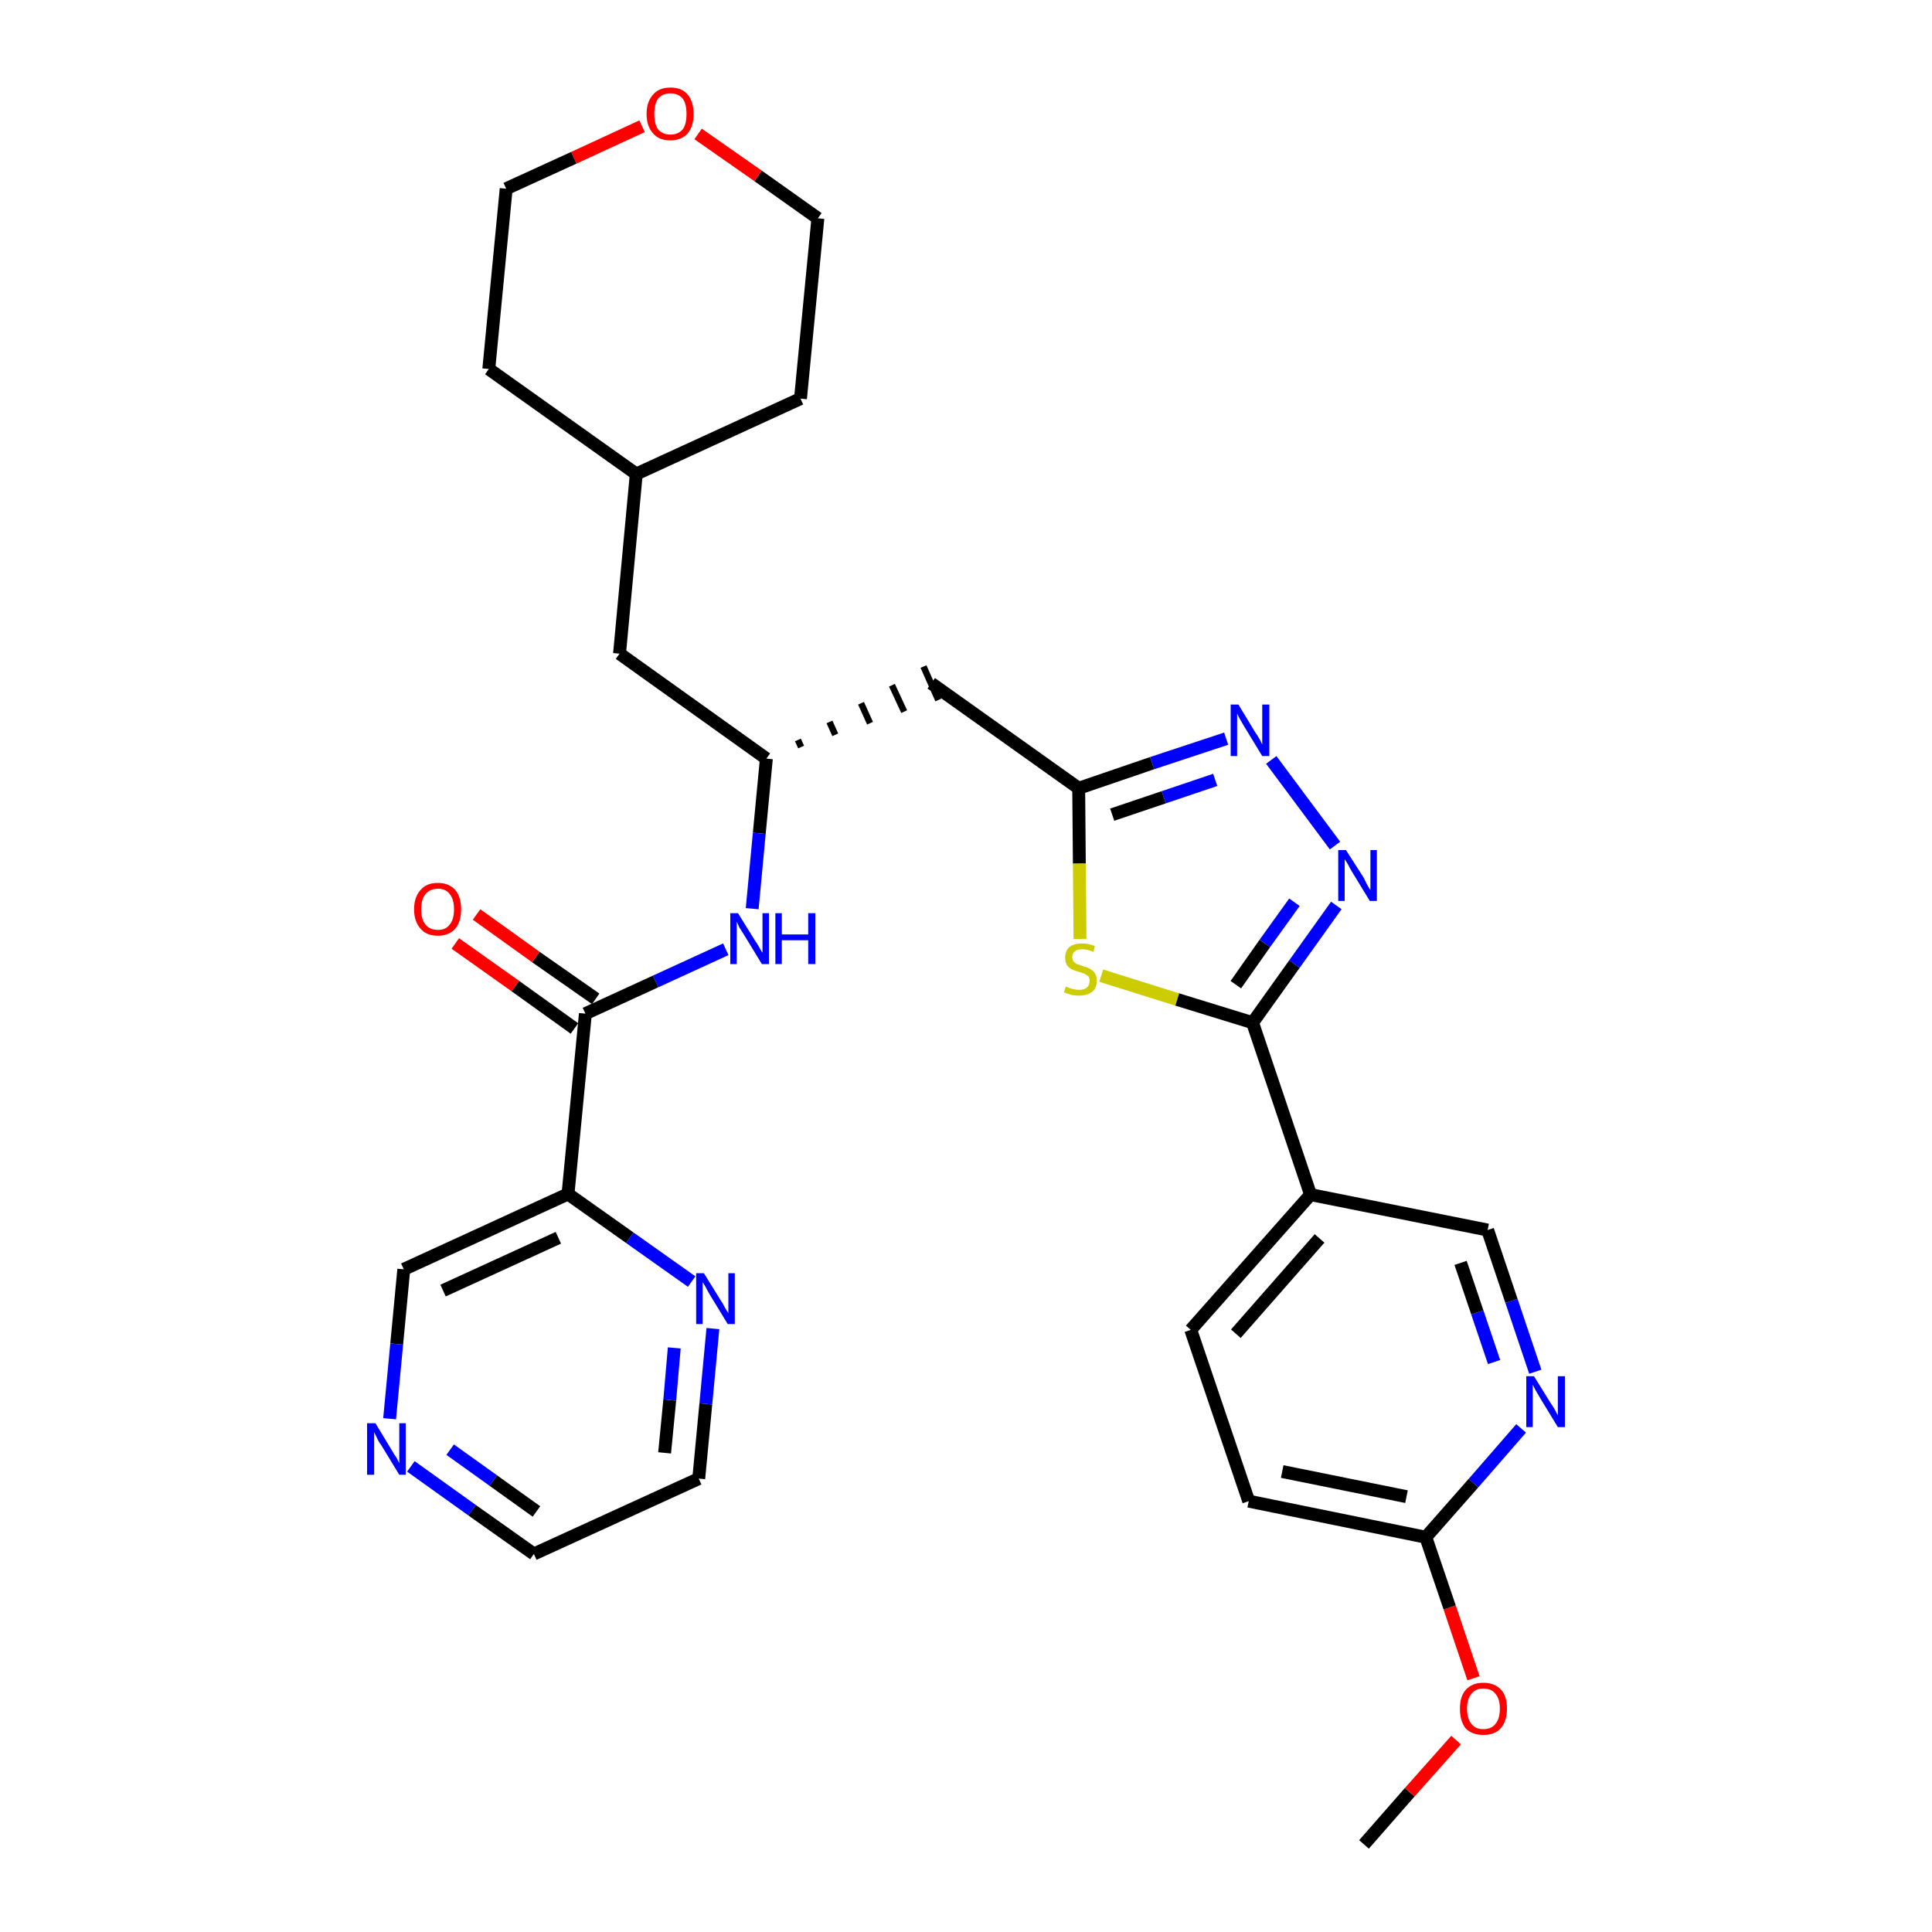 <?xml version='1.0' encoding='iso-8859-1'?>
<svg version='1.1' baseProfile='full'
              xmlns='http://www.w3.org/2000/svg'
                      xmlns:rdkit='http://www.rdkit.org/xml'
                      xmlns:xlink='http://www.w3.org/1999/xlink'
                  xml:space='preserve'
width='300px' height='300px' viewBox='0 0 300 300'>
<!-- END OF HEADER -->
<path class='bond-0 atom-0 atom-1' d='M 211.8,286.4 L 218.9,278.3' style='fill:none;fill-rule:evenodd;stroke:#000000;stroke-width:2.0px;stroke-linecap:butt;stroke-linejoin:miter;stroke-opacity:1' />
<path class='bond-0 atom-0 atom-1' d='M 218.9,278.3 L 226.1,270.2' style='fill:none;fill-rule:evenodd;stroke:#FF0000;stroke-width:2.0px;stroke-linecap:butt;stroke-linejoin:miter;stroke-opacity:1' />
<path class='bond-1 atom-1 atom-2' d='M 228.8,260.6 L 225.1,249.6' style='fill:none;fill-rule:evenodd;stroke:#FF0000;stroke-width:2.0px;stroke-linecap:butt;stroke-linejoin:miter;stroke-opacity:1' />
<path class='bond-1 atom-1 atom-2' d='M 225.1,249.6 L 221.4,238.7' style='fill:none;fill-rule:evenodd;stroke:#000000;stroke-width:2.0px;stroke-linecap:butt;stroke-linejoin:miter;stroke-opacity:1' />
<path class='bond-2 atom-2 atom-3' d='M 221.4,238.7 L 193.9,233.1' style='fill:none;fill-rule:evenodd;stroke:#000000;stroke-width:2.0px;stroke-linecap:butt;stroke-linejoin:miter;stroke-opacity:1' />
<path class='bond-2 atom-2 atom-3' d='M 218.4,232.4 L 199.1,228.5' style='fill:none;fill-rule:evenodd;stroke:#000000;stroke-width:2.0px;stroke-linecap:butt;stroke-linejoin:miter;stroke-opacity:1' />
<path class='bond-30 atom-30 atom-2' d='M 236.2,221.8 L 228.8,230.3' style='fill:none;fill-rule:evenodd;stroke:#0000FF;stroke-width:2.0px;stroke-linecap:butt;stroke-linejoin:miter;stroke-opacity:1' />
<path class='bond-30 atom-30 atom-2' d='M 228.8,230.3 L 221.4,238.7' style='fill:none;fill-rule:evenodd;stroke:#000000;stroke-width:2.0px;stroke-linecap:butt;stroke-linejoin:miter;stroke-opacity:1' />
<path class='bond-3 atom-3 atom-4' d='M 193.9,233.1 L 184.9,206.5' style='fill:none;fill-rule:evenodd;stroke:#000000;stroke-width:2.0px;stroke-linecap:butt;stroke-linejoin:miter;stroke-opacity:1' />
<path class='bond-4 atom-4 atom-5' d='M 184.9,206.5 L 203.5,185.5' style='fill:none;fill-rule:evenodd;stroke:#000000;stroke-width:2.0px;stroke-linecap:butt;stroke-linejoin:miter;stroke-opacity:1' />
<path class='bond-4 atom-4 atom-5' d='M 191.9,207.1 L 204.9,192.3' style='fill:none;fill-rule:evenodd;stroke:#000000;stroke-width:2.0px;stroke-linecap:butt;stroke-linejoin:miter;stroke-opacity:1' />
<path class='bond-5 atom-5 atom-6' d='M 203.5,185.5 L 194.5,158.8' style='fill:none;fill-rule:evenodd;stroke:#000000;stroke-width:2.0px;stroke-linecap:butt;stroke-linejoin:miter;stroke-opacity:1' />
<path class='bond-28 atom-5 atom-29' d='M 203.5,185.5 L 231.0,191.0' style='fill:none;fill-rule:evenodd;stroke:#000000;stroke-width:2.0px;stroke-linecap:butt;stroke-linejoin:miter;stroke-opacity:1' />
<path class='bond-6 atom-6 atom-7' d='M 194.5,158.8 L 201.0,149.7' style='fill:none;fill-rule:evenodd;stroke:#000000;stroke-width:2.0px;stroke-linecap:butt;stroke-linejoin:miter;stroke-opacity:1' />
<path class='bond-6 atom-6 atom-7' d='M 201.0,149.7 L 207.5,140.6' style='fill:none;fill-rule:evenodd;stroke:#0000FF;stroke-width:2.0px;stroke-linecap:butt;stroke-linejoin:miter;stroke-opacity:1' />
<path class='bond-6 atom-6 atom-7' d='M 191.9,152.9 L 196.4,146.5' style='fill:none;fill-rule:evenodd;stroke:#000000;stroke-width:2.0px;stroke-linecap:butt;stroke-linejoin:miter;stroke-opacity:1' />
<path class='bond-6 atom-6 atom-7' d='M 196.4,146.5 L 201.0,140.1' style='fill:none;fill-rule:evenodd;stroke:#0000FF;stroke-width:2.0px;stroke-linecap:butt;stroke-linejoin:miter;stroke-opacity:1' />
<path class='bond-31 atom-28 atom-6' d='M 171.0,151.5 L 182.8,155.2' style='fill:none;fill-rule:evenodd;stroke:#CCCC00;stroke-width:2.0px;stroke-linecap:butt;stroke-linejoin:miter;stroke-opacity:1' />
<path class='bond-31 atom-28 atom-6' d='M 182.8,155.2 L 194.5,158.8' style='fill:none;fill-rule:evenodd;stroke:#000000;stroke-width:2.0px;stroke-linecap:butt;stroke-linejoin:miter;stroke-opacity:1' />
<path class='bond-7 atom-7 atom-8' d='M 207.3,131.3 L 197.4,118.0' style='fill:none;fill-rule:evenodd;stroke:#0000FF;stroke-width:2.0px;stroke-linecap:butt;stroke-linejoin:miter;stroke-opacity:1' />
<path class='bond-8 atom-8 atom-9' d='M 190.4,114.7 L 178.9,118.5' style='fill:none;fill-rule:evenodd;stroke:#0000FF;stroke-width:2.0px;stroke-linecap:butt;stroke-linejoin:miter;stroke-opacity:1' />
<path class='bond-8 atom-8 atom-9' d='M 178.9,118.5 L 167.5,122.4' style='fill:none;fill-rule:evenodd;stroke:#000000;stroke-width:2.0px;stroke-linecap:butt;stroke-linejoin:miter;stroke-opacity:1' />
<path class='bond-8 atom-8 atom-9' d='M 188.7,121.1 L 180.7,123.8' style='fill:none;fill-rule:evenodd;stroke:#0000FF;stroke-width:2.0px;stroke-linecap:butt;stroke-linejoin:miter;stroke-opacity:1' />
<path class='bond-8 atom-8 atom-9' d='M 180.7,123.8 L 172.7,126.5' style='fill:none;fill-rule:evenodd;stroke:#000000;stroke-width:2.0px;stroke-linecap:butt;stroke-linejoin:miter;stroke-opacity:1' />
<path class='bond-9 atom-9 atom-10' d='M 167.5,122.4 L 144.6,106.1' style='fill:none;fill-rule:evenodd;stroke:#000000;stroke-width:2.0px;stroke-linecap:butt;stroke-linejoin:miter;stroke-opacity:1' />
<path class='bond-27 atom-9 atom-28' d='M 167.5,122.4 L 167.6,134.1' style='fill:none;fill-rule:evenodd;stroke:#000000;stroke-width:2.0px;stroke-linecap:butt;stroke-linejoin:miter;stroke-opacity:1' />
<path class='bond-27 atom-9 atom-28' d='M 167.6,134.1 L 167.7,145.8' style='fill:none;fill-rule:evenodd;stroke:#CCCC00;stroke-width:2.0px;stroke-linecap:butt;stroke-linejoin:miter;stroke-opacity:1' />
<path class='bond-10 atom-11 atom-10' d='M 124.4,116.0 L 123.9,114.9' style='fill:none;fill-rule:evenodd;stroke:#000000;stroke-width:1.0px;stroke-linecap:butt;stroke-linejoin:miter;stroke-opacity:1' />
<path class='bond-10 atom-11 atom-10' d='M 129.7,114.1 L 128.8,112.1' style='fill:none;fill-rule:evenodd;stroke:#000000;stroke-width:1.0px;stroke-linecap:butt;stroke-linejoin:miter;stroke-opacity:1' />
<path class='bond-10 atom-11 atom-10' d='M 135.1,112.3 L 133.7,109.2' style='fill:none;fill-rule:evenodd;stroke:#000000;stroke-width:1.0px;stroke-linecap:butt;stroke-linejoin:miter;stroke-opacity:1' />
<path class='bond-10 atom-11 atom-10' d='M 140.4,110.5 L 138.5,106.4' style='fill:none;fill-rule:evenodd;stroke:#000000;stroke-width:1.0px;stroke-linecap:butt;stroke-linejoin:miter;stroke-opacity:1' />
<path class='bond-10 atom-11 atom-10' d='M 145.7,108.7 L 143.4,103.5' style='fill:none;fill-rule:evenodd;stroke:#000000;stroke-width:1.0px;stroke-linecap:butt;stroke-linejoin:miter;stroke-opacity:1' />
<path class='bond-11 atom-11 atom-12' d='M 119.0,117.8 L 96.2,101.5' style='fill:none;fill-rule:evenodd;stroke:#000000;stroke-width:2.0px;stroke-linecap:butt;stroke-linejoin:miter;stroke-opacity:1' />
<path class='bond-18 atom-11 atom-19' d='M 119.0,117.8 L 117.9,129.4' style='fill:none;fill-rule:evenodd;stroke:#000000;stroke-width:2.0px;stroke-linecap:butt;stroke-linejoin:miter;stroke-opacity:1' />
<path class='bond-18 atom-11 atom-19' d='M 117.9,129.4 L 116.8,141.1' style='fill:none;fill-rule:evenodd;stroke:#0000FF;stroke-width:2.0px;stroke-linecap:butt;stroke-linejoin:miter;stroke-opacity:1' />
<path class='bond-12 atom-12 atom-13' d='M 96.2,101.5 L 98.8,73.6' style='fill:none;fill-rule:evenodd;stroke:#000000;stroke-width:2.0px;stroke-linecap:butt;stroke-linejoin:miter;stroke-opacity:1' />
<path class='bond-13 atom-13 atom-14' d='M 98.8,73.6 L 124.3,61.9' style='fill:none;fill-rule:evenodd;stroke:#000000;stroke-width:2.0px;stroke-linecap:butt;stroke-linejoin:miter;stroke-opacity:1' />
<path class='bond-32 atom-18 atom-13' d='M 75.9,57.3 L 98.8,73.6' style='fill:none;fill-rule:evenodd;stroke:#000000;stroke-width:2.0px;stroke-linecap:butt;stroke-linejoin:miter;stroke-opacity:1' />
<path class='bond-14 atom-14 atom-15' d='M 124.3,61.9 L 127.0,33.9' style='fill:none;fill-rule:evenodd;stroke:#000000;stroke-width:2.0px;stroke-linecap:butt;stroke-linejoin:miter;stroke-opacity:1' />
<path class='bond-15 atom-15 atom-16' d='M 127.0,33.9 L 117.7,27.3' style='fill:none;fill-rule:evenodd;stroke:#000000;stroke-width:2.0px;stroke-linecap:butt;stroke-linejoin:miter;stroke-opacity:1' />
<path class='bond-15 atom-15 atom-16' d='M 117.7,27.3 L 108.4,20.8' style='fill:none;fill-rule:evenodd;stroke:#FF0000;stroke-width:2.0px;stroke-linecap:butt;stroke-linejoin:miter;stroke-opacity:1' />
<path class='bond-16 atom-16 atom-17' d='M 99.7,19.6 L 89.1,24.5' style='fill:none;fill-rule:evenodd;stroke:#FF0000;stroke-width:2.0px;stroke-linecap:butt;stroke-linejoin:miter;stroke-opacity:1' />
<path class='bond-16 atom-16 atom-17' d='M 89.1,24.5 L 78.6,29.3' style='fill:none;fill-rule:evenodd;stroke:#000000;stroke-width:2.0px;stroke-linecap:butt;stroke-linejoin:miter;stroke-opacity:1' />
<path class='bond-17 atom-17 atom-18' d='M 78.6,29.3 L 75.9,57.3' style='fill:none;fill-rule:evenodd;stroke:#000000;stroke-width:2.0px;stroke-linecap:butt;stroke-linejoin:miter;stroke-opacity:1' />
<path class='bond-19 atom-19 atom-20' d='M 112.7,147.4 L 101.8,152.4' style='fill:none;fill-rule:evenodd;stroke:#0000FF;stroke-width:2.0px;stroke-linecap:butt;stroke-linejoin:miter;stroke-opacity:1' />
<path class='bond-19 atom-19 atom-20' d='M 101.8,152.4 L 90.9,157.4' style='fill:none;fill-rule:evenodd;stroke:#000000;stroke-width:2.0px;stroke-linecap:butt;stroke-linejoin:miter;stroke-opacity:1' />
<path class='bond-20 atom-20 atom-21' d='M 92.5,155.1 L 83.2,148.6' style='fill:none;fill-rule:evenodd;stroke:#000000;stroke-width:2.0px;stroke-linecap:butt;stroke-linejoin:miter;stroke-opacity:1' />
<path class='bond-20 atom-20 atom-21' d='M 83.2,148.6 L 74.0,142.0' style='fill:none;fill-rule:evenodd;stroke:#FF0000;stroke-width:2.0px;stroke-linecap:butt;stroke-linejoin:miter;stroke-opacity:1' />
<path class='bond-20 atom-20 atom-21' d='M 89.2,159.7 L 80.0,153.1' style='fill:none;fill-rule:evenodd;stroke:#000000;stroke-width:2.0px;stroke-linecap:butt;stroke-linejoin:miter;stroke-opacity:1' />
<path class='bond-20 atom-20 atom-21' d='M 80.0,153.1 L 70.7,146.5' style='fill:none;fill-rule:evenodd;stroke:#FF0000;stroke-width:2.0px;stroke-linecap:butt;stroke-linejoin:miter;stroke-opacity:1' />
<path class='bond-21 atom-20 atom-22' d='M 90.9,157.4 L 88.2,185.4' style='fill:none;fill-rule:evenodd;stroke:#000000;stroke-width:2.0px;stroke-linecap:butt;stroke-linejoin:miter;stroke-opacity:1' />
<path class='bond-22 atom-22 atom-23' d='M 88.2,185.4 L 62.7,197.1' style='fill:none;fill-rule:evenodd;stroke:#000000;stroke-width:2.0px;stroke-linecap:butt;stroke-linejoin:miter;stroke-opacity:1' />
<path class='bond-22 atom-22 atom-23' d='M 86.7,192.2 L 68.8,200.4' style='fill:none;fill-rule:evenodd;stroke:#000000;stroke-width:2.0px;stroke-linecap:butt;stroke-linejoin:miter;stroke-opacity:1' />
<path class='bond-33 atom-27 atom-22' d='M 107.4,199.0 L 97.8,192.2' style='fill:none;fill-rule:evenodd;stroke:#0000FF;stroke-width:2.0px;stroke-linecap:butt;stroke-linejoin:miter;stroke-opacity:1' />
<path class='bond-33 atom-27 atom-22' d='M 97.8,192.2 L 88.2,185.4' style='fill:none;fill-rule:evenodd;stroke:#000000;stroke-width:2.0px;stroke-linecap:butt;stroke-linejoin:miter;stroke-opacity:1' />
<path class='bond-23 atom-23 atom-24' d='M 62.7,197.1 L 61.6,208.7' style='fill:none;fill-rule:evenodd;stroke:#000000;stroke-width:2.0px;stroke-linecap:butt;stroke-linejoin:miter;stroke-opacity:1' />
<path class='bond-23 atom-23 atom-24' d='M 61.6,208.7 L 60.5,220.3' style='fill:none;fill-rule:evenodd;stroke:#0000FF;stroke-width:2.0px;stroke-linecap:butt;stroke-linejoin:miter;stroke-opacity:1' />
<path class='bond-24 atom-24 atom-25' d='M 63.8,227.7 L 73.3,234.5' style='fill:none;fill-rule:evenodd;stroke:#0000FF;stroke-width:2.0px;stroke-linecap:butt;stroke-linejoin:miter;stroke-opacity:1' />
<path class='bond-24 atom-24 atom-25' d='M 73.3,234.5 L 82.9,241.3' style='fill:none;fill-rule:evenodd;stroke:#000000;stroke-width:2.0px;stroke-linecap:butt;stroke-linejoin:miter;stroke-opacity:1' />
<path class='bond-24 atom-24 atom-25' d='M 69.9,225.1 L 76.6,229.9' style='fill:none;fill-rule:evenodd;stroke:#0000FF;stroke-width:2.0px;stroke-linecap:butt;stroke-linejoin:miter;stroke-opacity:1' />
<path class='bond-24 atom-24 atom-25' d='M 76.6,229.9 L 83.3,234.7' style='fill:none;fill-rule:evenodd;stroke:#000000;stroke-width:2.0px;stroke-linecap:butt;stroke-linejoin:miter;stroke-opacity:1' />
<path class='bond-25 atom-25 atom-26' d='M 82.9,241.3 L 108.5,229.6' style='fill:none;fill-rule:evenodd;stroke:#000000;stroke-width:2.0px;stroke-linecap:butt;stroke-linejoin:miter;stroke-opacity:1' />
<path class='bond-26 atom-26 atom-27' d='M 108.5,229.6 L 109.6,218.0' style='fill:none;fill-rule:evenodd;stroke:#000000;stroke-width:2.0px;stroke-linecap:butt;stroke-linejoin:miter;stroke-opacity:1' />
<path class='bond-26 atom-26 atom-27' d='M 109.6,218.0 L 110.7,206.3' style='fill:none;fill-rule:evenodd;stroke:#0000FF;stroke-width:2.0px;stroke-linecap:butt;stroke-linejoin:miter;stroke-opacity:1' />
<path class='bond-26 atom-26 atom-27' d='M 103.2,225.6 L 104.0,217.4' style='fill:none;fill-rule:evenodd;stroke:#000000;stroke-width:2.0px;stroke-linecap:butt;stroke-linejoin:miter;stroke-opacity:1' />
<path class='bond-26 atom-26 atom-27' d='M 104.0,217.4 L 104.7,209.3' style='fill:none;fill-rule:evenodd;stroke:#0000FF;stroke-width:2.0px;stroke-linecap:butt;stroke-linejoin:miter;stroke-opacity:1' />
<path class='bond-29 atom-29 atom-30' d='M 231.0,191.0 L 234.7,202.0' style='fill:none;fill-rule:evenodd;stroke:#000000;stroke-width:2.0px;stroke-linecap:butt;stroke-linejoin:miter;stroke-opacity:1' />
<path class='bond-29 atom-29 atom-30' d='M 234.7,202.0 L 238.4,213.0' style='fill:none;fill-rule:evenodd;stroke:#0000FF;stroke-width:2.0px;stroke-linecap:butt;stroke-linejoin:miter;stroke-opacity:1' />
<path class='bond-29 atom-29 atom-30' d='M 226.8,196.1 L 229.4,203.8' style='fill:none;fill-rule:evenodd;stroke:#000000;stroke-width:2.0px;stroke-linecap:butt;stroke-linejoin:miter;stroke-opacity:1' />
<path class='bond-29 atom-29 atom-30' d='M 229.4,203.8 L 232.0,211.5' style='fill:none;fill-rule:evenodd;stroke:#0000FF;stroke-width:2.0px;stroke-linecap:butt;stroke-linejoin:miter;stroke-opacity:1' />
<path  class='atom-1' d='M 226.7 265.3
Q 226.7 263.4, 227.6 262.4
Q 228.6 261.3, 230.3 261.3
Q 232.1 261.3, 233.1 262.4
Q 234.0 263.4, 234.0 265.3
Q 234.0 267.3, 233.0 268.4
Q 232.1 269.4, 230.3 269.4
Q 228.6 269.4, 227.6 268.4
Q 226.7 267.3, 226.7 265.3
M 230.3 268.5
Q 231.6 268.5, 232.2 267.7
Q 232.9 266.9, 232.9 265.3
Q 232.9 263.8, 232.2 263.0
Q 231.6 262.2, 230.3 262.2
Q 229.1 262.2, 228.5 263.0
Q 227.8 263.8, 227.8 265.3
Q 227.8 266.9, 228.5 267.7
Q 229.1 268.5, 230.3 268.5
' fill='#FF0000'/>
<path  class='atom-7' d='M 209.0 132.0
L 211.7 136.2
Q 211.9 136.6, 212.3 137.4
Q 212.7 138.1, 212.8 138.2
L 212.8 132.0
L 213.8 132.0
L 213.8 139.9
L 212.7 139.9
L 209.9 135.3
Q 209.6 134.8, 209.3 134.2
Q 208.9 133.6, 208.8 133.4
L 208.8 139.9
L 207.8 139.9
L 207.8 132.0
L 209.0 132.0
' fill='#0000FF'/>
<path  class='atom-8' d='M 192.3 109.4
L 194.9 113.7
Q 195.2 114.1, 195.6 114.8
Q 196.0 115.6, 196.0 115.6
L 196.0 109.4
L 197.1 109.4
L 197.1 117.4
L 196.0 117.4
L 193.2 112.8
Q 192.9 112.3, 192.5 111.6
Q 192.2 111.0, 192.1 110.8
L 192.1 117.4
L 191.1 117.4
L 191.1 109.4
L 192.3 109.4
' fill='#0000FF'/>
<path  class='atom-16' d='M 100.4 17.7
Q 100.4 15.8, 101.4 14.7
Q 102.3 13.6, 104.1 13.6
Q 105.9 13.6, 106.8 14.7
Q 107.7 15.8, 107.7 17.7
Q 107.7 19.6, 106.8 20.7
Q 105.8 21.8, 104.1 21.8
Q 102.3 21.8, 101.4 20.7
Q 100.4 19.6, 100.4 17.7
M 104.1 20.9
Q 105.3 20.9, 106.0 20.1
Q 106.6 19.3, 106.6 17.7
Q 106.6 16.1, 106.0 15.3
Q 105.3 14.5, 104.1 14.5
Q 102.9 14.5, 102.2 15.3
Q 101.6 16.1, 101.6 17.7
Q 101.6 19.3, 102.2 20.1
Q 102.9 20.9, 104.1 20.9
' fill='#FF0000'/>
<path  class='atom-19' d='M 114.6 141.8
L 117.2 146.0
Q 117.5 146.4, 117.9 147.1
Q 118.3 147.9, 118.4 147.9
L 118.4 141.8
L 119.4 141.8
L 119.4 149.7
L 118.3 149.7
L 115.5 145.1
Q 115.2 144.6, 114.8 144.0
Q 114.5 143.3, 114.4 143.1
L 114.4 149.7
L 113.4 149.7
L 113.4 141.8
L 114.6 141.8
' fill='#0000FF'/>
<path  class='atom-19' d='M 120.4 141.8
L 121.4 141.8
L 121.4 145.1
L 125.5 145.1
L 125.5 141.8
L 126.6 141.8
L 126.6 149.7
L 125.5 149.7
L 125.5 146.0
L 121.4 146.0
L 121.4 149.7
L 120.4 149.7
L 120.4 141.8
' fill='#0000FF'/>
<path  class='atom-21' d='M 64.3 141.2
Q 64.3 139.3, 65.3 138.2
Q 66.2 137.1, 68.0 137.1
Q 69.7 137.1, 70.7 138.2
Q 71.6 139.3, 71.6 141.2
Q 71.6 143.1, 70.7 144.2
Q 69.7 145.3, 68.0 145.3
Q 66.2 145.3, 65.3 144.2
Q 64.3 143.1, 64.3 141.2
M 68.0 144.4
Q 69.2 144.4, 69.8 143.6
Q 70.5 142.8, 70.5 141.2
Q 70.5 139.6, 69.8 138.8
Q 69.2 138.0, 68.0 138.0
Q 66.8 138.0, 66.1 138.8
Q 65.4 139.6, 65.4 141.2
Q 65.4 142.8, 66.1 143.6
Q 66.8 144.4, 68.0 144.4
' fill='#FF0000'/>
<path  class='atom-24' d='M 58.3 221.0
L 60.9 225.3
Q 61.1 225.7, 61.6 226.4
Q 62.0 227.2, 62.0 227.2
L 62.0 221.0
L 63.0 221.0
L 63.0 229.0
L 62.0 229.0
L 59.2 224.4
Q 58.8 223.9, 58.5 223.2
Q 58.2 222.6, 58.1 222.4
L 58.1 229.0
L 57.0 229.0
L 57.0 221.0
L 58.3 221.0
' fill='#0000FF'/>
<path  class='atom-27' d='M 109.3 197.7
L 111.9 201.9
Q 112.2 202.3, 112.6 203.1
Q 113.0 203.8, 113.1 203.9
L 113.1 197.7
L 114.1 197.7
L 114.1 205.6
L 113.0 205.6
L 110.2 201.0
Q 109.9 200.5, 109.6 199.9
Q 109.2 199.2, 109.1 199.1
L 109.1 205.6
L 108.1 205.6
L 108.1 197.7
L 109.3 197.7
' fill='#0000FF'/>
<path  class='atom-28' d='M 165.5 153.2
Q 165.6 153.2, 166.0 153.4
Q 166.3 153.5, 166.7 153.6
Q 167.1 153.7, 167.6 153.7
Q 168.3 153.7, 168.7 153.4
Q 169.2 153.0, 169.2 152.3
Q 169.2 151.9, 169.0 151.6
Q 168.7 151.4, 168.4 151.2
Q 168.1 151.1, 167.5 150.9
Q 166.8 150.7, 166.4 150.5
Q 166.0 150.3, 165.7 149.9
Q 165.4 149.4, 165.4 148.7
Q 165.4 147.7, 166.0 147.1
Q 166.7 146.5, 168.1 146.5
Q 169.0 146.5, 170.0 146.9
L 169.8 147.8
Q 168.8 147.4, 168.1 147.4
Q 167.3 147.4, 166.9 147.7
Q 166.5 148.0, 166.5 148.6
Q 166.5 149.0, 166.7 149.3
Q 166.9 149.5, 167.2 149.7
Q 167.6 149.8, 168.1 150.0
Q 168.8 150.2, 169.2 150.4
Q 169.7 150.7, 170.0 151.1
Q 170.3 151.6, 170.3 152.3
Q 170.3 153.4, 169.6 154.0
Q 168.8 154.6, 167.6 154.6
Q 166.9 154.6, 166.4 154.5
Q 165.8 154.3, 165.2 154.1
L 165.5 153.2
' fill='#CCCC00'/>
<path  class='atom-30' d='M 238.2 213.7
L 240.8 217.9
Q 241.1 218.3, 241.5 219.0
Q 241.9 219.8, 241.9 219.8
L 241.9 213.7
L 243.0 213.7
L 243.0 221.6
L 241.9 221.6
L 239.1 217.0
Q 238.8 216.5, 238.4 215.8
Q 238.1 215.2, 238.0 215.0
L 238.0 221.6
L 237.0 221.6
L 237.0 213.7
L 238.2 213.7
' fill='#0000FF'/>
</svg>
